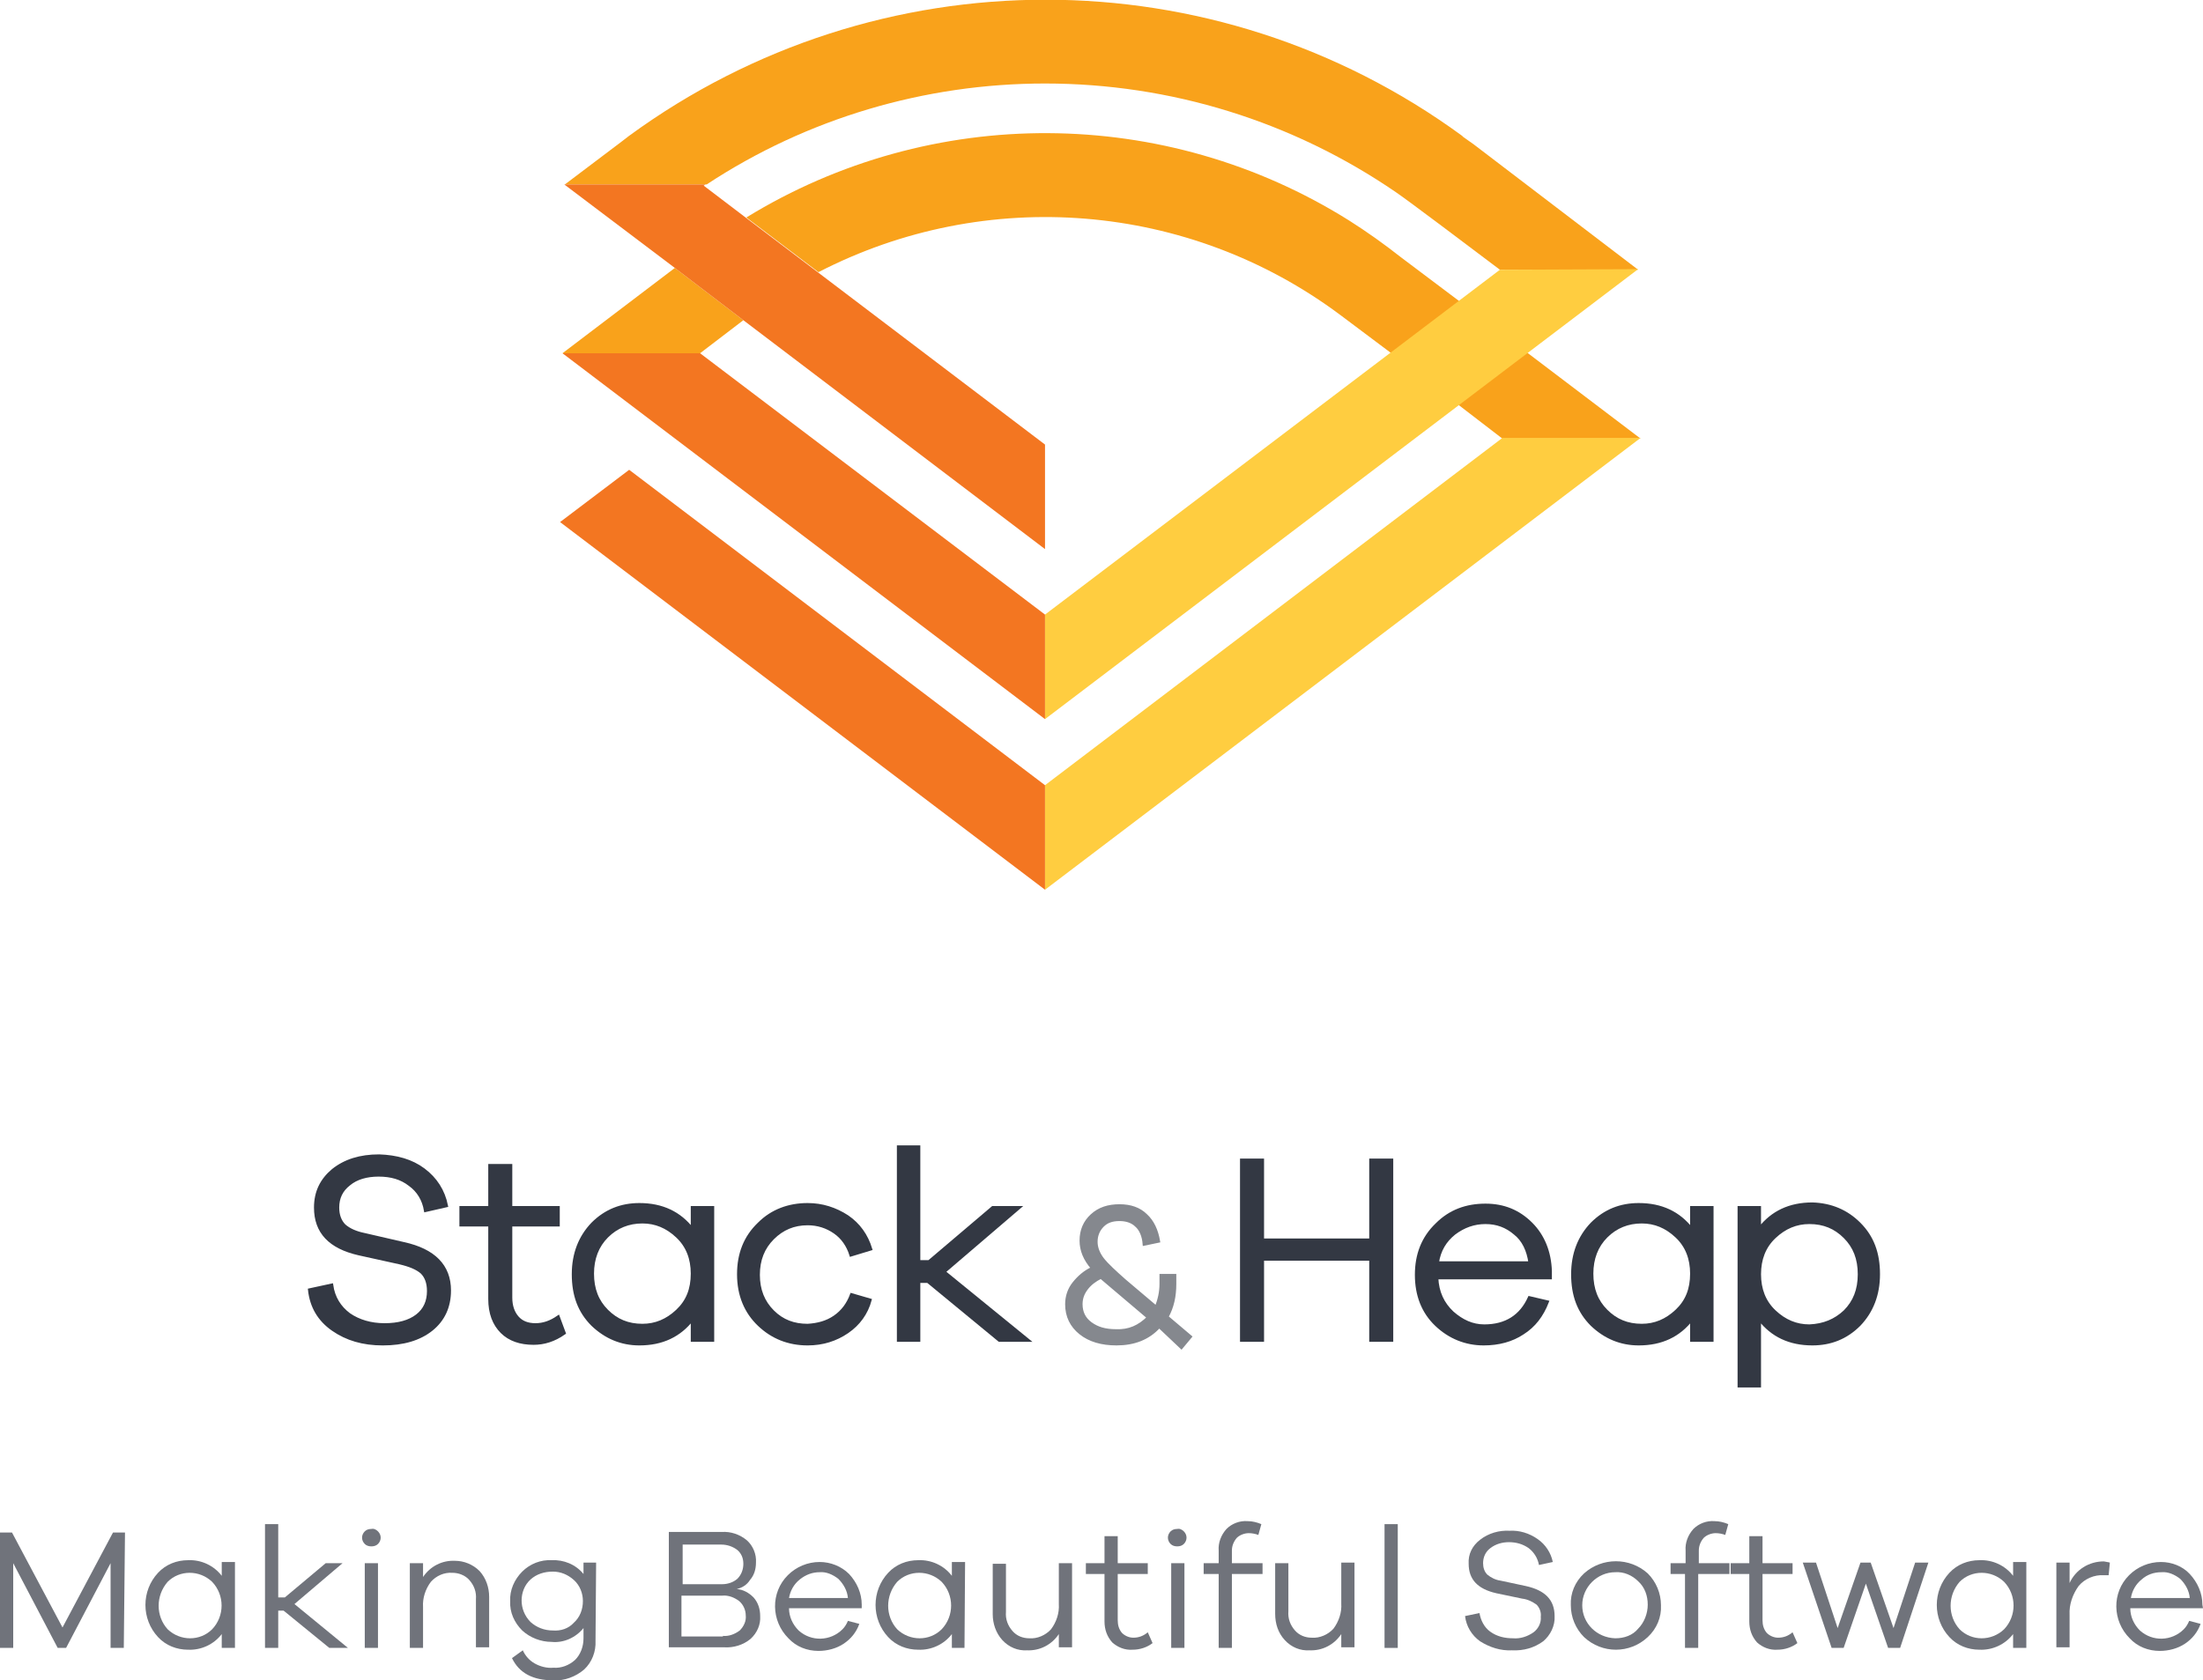 <?xml version="1.0" encoding="utf-8"?>
<!-- Generator: Adobe Illustrator 19.2.1, SVG Export Plug-In . SVG Version: 6.00 Build 0)  -->
<svg version="1.1" id="_x35_5e6b238-2f88-4f66-b155-9268929ece4f"
	 xmlns="http://www.w3.org/2000/svg" xmlns:xlink="http://www.w3.org/1999/xlink" x="0px" y="0px" viewBox="0 0 366.6 279.7"
	 style="enable-background:new 0 0 366.6 279.7;" xml:space="preserve">
<style type="text/css">
	.st0{fill:#F9A21B;}
	.st1{fill:#FFCD40;}
	.st2{fill:#F37621;}
	.st3{opacity:0.7;}
	.st4{fill:#333843;}
	.st5{fill:#333843;stroke:#333843;stroke-width:0.5;stroke-miterlimit:10;}
	.st6{opacity:0.6;}
</style>
<title>logo_vertical_stackandheap</title>
<path class="st0" d="M173.9,13.9c20.9,0,41.2,6.3,58.4,18.1c1.8,1.2,13.2,9.8,17.3,12.9h23L245.2,24l-1.7-1.2l0,0l-0.2-0.2
	c-41.3-30.2-97.3-30.2-138.6,0l-1.3,1l0,0L94,30.7h23.6C134.3,19.7,153.9,13.9,173.9,13.9z"/>
<path class="st0" d="M242.8,50.1l-9.7-7.3c-2.8-2.2-5.6-4.2-8.6-6.1c-30.6-19.2-69.5-19.4-100.3-0.5l12,9.1
	c27.9-14.4,61.6-11.7,86.8,7.1l8.4,6.3L250,73h23L242.8,50.1z"/>
<polygon class="st0" points="93.6,58.8 116.5,58.8 123.7,53.3 112.3,44.6 "/>
<polygon class="st1" points="249.6,44.9 249.6,44.9 173.9,102.3 173.9,119.7 272.6,44.8 "/>
<polygon class="st1" points="250,72.9 173.9,130.7 173.9,148.1 273,72.9 "/>
<path class="st2" d="M136.2,45.4l-12-9.1l-7.1-5.4l0.3-0.2H93.9l18.4,13.9l11.4,8.7l50.2,38.1V74L136.2,45.4z"/>
<polygon class="st2" points="93.6,58.8 173.9,119.7 173.9,102.3 116.5,58.8 "/>
<polygon class="st2" points="93.2,86.9 173.9,148.1 173.9,130.7 104.7,78.2 "/>
<g class="st3">
	<path class="st4" d="M20.6,274.3h-2.2v-14.1l-7.4,14.1H9.6l-7.4-14.1v14.1H0v-19.2h2l8.4,15.8l8.4-15.8h2L20.6,274.3L20.6,274.3z"
		/>
	<path class="st4" d="M39.1,274.3h-2.2V272c-1.3,1.7-3.4,2.7-5.6,2.6c-1.9,0-3.7-0.7-5-2.1c-2.8-3-2.8-7.7,0-10.7
		c1.3-1.4,3.1-2.1,5-2.1c2.2-0.1,4.3,0.9,5.6,2.6v-2.3h2.2V274.3L39.1,274.3z M35.3,271.2c2.1-2.2,2.1-5.7,0-7.9c-2.1-2-5.4-2-7.4,0
		c-2,2.3-2,5.7,0,7.9C30,273.2,33.3,273.2,35.3,271.2L35.3,271.2z"/>
	<path class="st4" d="M54.8,274.3l-7.6-6.2h-0.9v6.2h-2.2v-20.6h2.2v12.2h1.1l6.8-5.7H57l-8,6.8l8.9,7.3L54.8,274.3L54.8,274.3z"/>
	<path class="st4" d="M62.9,254.9c0.6,0.6,0.6,1.5,0,2.1c0,0,0,0,0,0c-0.3,0.3-0.7,0.4-1.1,0.4c-0.4,0-0.8-0.1-1.1-0.4
		c-0.6-0.6-0.6-1.5,0-2.1c0.3-0.3,0.7-0.4,1.1-0.4C62.2,254.4,62.6,254.6,62.9,254.9z M60.7,274.3v-14.1h2.2v14.1H60.7z"/>
	<path class="st4" d="M79.8,261.5c1.1,1.2,1.6,2.8,1.6,4.3v8.4h-2.2v-8c0.1-1.2-0.3-2.3-1.1-3.2c-0.7-0.8-1.8-1.2-2.8-1.2
		c-1.4-0.1-2.7,0.5-3.6,1.5c-0.9,1.2-1.4,2.7-1.3,4.2v6.8h-2.2v-14.1h2.2v2.3c1.2-1.8,3.2-2.8,5.3-2.7
		C77.2,259.8,78.7,260.4,79.8,261.5z"/>
	<path class="st4" d="M99.1,273.1c0.1,1.8-0.6,3.6-1.9,4.8c-1.4,1.2-3.3,1.9-5.1,1.8c-3.4,0-5.7-1.2-6.9-3.7l1.8-1.3
		c0.4,0.9,1.1,1.7,2,2.2c0.9,0.5,2,0.8,3.1,0.7c1.3,0.1,2.6-0.4,3.6-1.3c0.9-0.9,1.4-2.2,1.4-3.6v-1.7c-1.3,1.6-3.3,2.5-5.3,2.3
		c-1.8,0-3.6-0.7-4.9-1.9c-1.3-1.3-2.1-3-2-4.9c-0.1-1.8,0.7-3.6,2-4.9c1.3-1.3,3.1-2,4.9-1.9c2-0.1,4,0.7,5.3,2.3v-1.9h2.1
		L99.1,273.1z M95.5,270.1c1-0.9,1.5-2.2,1.5-3.6c0-1.3-0.5-2.6-1.5-3.5c-1-0.9-2.2-1.4-3.5-1.4c-1.4,0-2.7,0.4-3.7,1.3
		c-1,0.9-1.5,2.2-1.5,3.5c0,1.3,0.5,2.6,1.5,3.6c1,0.9,2.3,1.4,3.7,1.4C93.3,271.5,94.6,271.1,95.5,270.1L95.5,270.1z"/>
	<path class="st4" d="M122.6,264.5c1.1,0.1,2,0.6,2.8,1.4c0.8,0.9,1.1,2,1.1,3.1c0.1,1.4-0.5,2.8-1.6,3.8c-1.2,1-2.8,1.5-4.4,1.4
		h-9.2v-19.2h8.8c1.5-0.1,3,0.4,4.2,1.4c1,0.9,1.6,2.3,1.5,3.7c0,1.1-0.3,2.1-1,2.9C124.3,263.8,123.5,264.3,122.6,264.5
		L122.6,264.5L122.6,264.5z M113.6,263.7h6.5c1,0,1.9-0.3,2.6-0.9c0.7-0.7,1-1.6,1-2.5c0-0.9-0.3-1.7-1-2.3
		c-0.8-0.6-1.7-0.9-2.7-0.9h-6.4L113.6,263.7L113.6,263.7z M120.3,272.3c1,0.1,2-0.3,2.8-0.9c0.7-0.7,1.1-1.6,1-2.5
		c0-0.9-0.4-1.8-1.1-2.4c-0.8-0.6-1.8-1-2.8-0.9h-6.8v6.8H120.3L120.3,272.3z"/>
	<path class="st4" d="M143.4,267.7h-12.1c0,1.4,0.6,2.7,1.6,3.7c2.1,1.9,5.3,1.8,7.3-0.2c0.4-0.4,0.7-0.9,0.9-1.4l1.9,0.5
		c-0.5,1.4-1.4,2.5-2.6,3.3c-1.2,0.8-2.7,1.2-4.2,1.2c-1.9,0-3.7-0.7-5-2.1c-2.9-2.9-3-7.6-0.1-10.5c1.4-1.4,3.3-2.2,5.3-2.2
		c1.8,0,3.6,0.7,4.9,2c1.3,1.4,2.1,3.2,2.1,5.1L143.4,267.7L143.4,267.7z M133.1,262.9c-1,0.8-1.6,1.9-1.8,3.1h9.8
		c-0.1-1.2-0.7-2.3-1.6-3.2c-0.9-0.7-2-1.2-3.1-1.1C135.2,261.7,134.1,262.1,133.1,262.9L133.1,262.9z"/>
	<path class="st4" d="M160.5,274.3h-2.1V272c-1.3,1.7-3.4,2.7-5.6,2.6c-1.9,0-3.7-0.7-5-2.1c-2.8-3-2.8-7.7,0-10.7
		c1.3-1.4,3.1-2.1,5-2.1c2.2-0.1,4.3,0.9,5.6,2.6v-2.3h2.2L160.5,274.3L160.5,274.3z M156.7,271.2c2.1-2.2,2.1-5.7,0-7.9
		c-2.1-2-5.4-2-7.4,0c-2,2.3-2,5.7,0,7.9C151.4,273.2,154.7,273.2,156.7,271.2L156.7,271.2z"/>
	<path class="st4" d="M178.4,274.2h-2.2V272c-1.2,1.8-3.2,2.8-5.3,2.7c-1.5,0.1-3-0.5-4.1-1.7c-1.1-1.2-1.6-2.8-1.6-4.3v-8.4h2.2v8
		c-0.1,1.2,0.3,2.3,1.1,3.2c0.7,0.8,1.7,1.2,2.8,1.2c1.3,0.1,2.7-0.5,3.6-1.5c0.9-1.2,1.4-2.7,1.3-4.2v-6.8h2.2V274.2L178.4,274.2z"
		/>
	<path class="st4" d="M191.8,273.5c-0.9,0.7-2.1,1.1-3.3,1.1c-1.3,0.1-2.5-0.4-3.4-1.2c-0.9-1-1.3-2.2-1.3-3.5V262h-3.1v-1.8h3.1
		v-4.5h2.2v4.5h5v1.8h-5v7.7c0,0.8,0.2,1.5,0.7,2.1c0.5,0.5,1.2,0.8,1.9,0.8c0.9,0,1.7-0.3,2.4-0.9L191.8,273.5z"/>
	<path class="st4" d="M197,254.9c0.6,0.6,0.6,1.5,0,2.1c0,0,0,0,0,0c-0.3,0.3-0.7,0.4-1.1,0.4c-0.4,0-0.8-0.1-1.1-0.4
		c-0.6-0.6-0.6-1.5,0-2.1c0.3-0.3,0.7-0.4,1.1-0.4C196.3,254.4,196.7,254.6,197,254.9z M194.9,274.3v-14.1h2.2v14.1H194.9z"/>
	<path class="st4" d="M205,262v12.3h-2.2V262h-2.5v-1.8h2.5v-2.1c-0.1-1.3,0.4-2.6,1.3-3.6c0.9-0.9,2.2-1.4,3.5-1.3
		c0.8,0,1.6,0.2,2.3,0.5l-0.5,1.8c-0.5-0.2-1.1-0.3-1.6-0.3c-0.7,0-1.5,0.3-2,0.8c-0.5,0.6-0.8,1.3-0.8,2.1v2.1h5.1v1.8L205,262
		L205,262z"/>
	<path class="st4" d="M225.4,274.2h-2.2V272c-1.2,1.8-3.2,2.8-5.3,2.7c-1.5,0.1-3-0.5-4.1-1.7c-1.1-1.2-1.6-2.7-1.6-4.4v-8.4h2.2v8
		c-0.1,1.2,0.3,2.3,1.1,3.2c0.7,0.8,1.7,1.2,2.8,1.2c1.3,0.1,2.7-0.5,3.6-1.5c0.9-1.2,1.4-2.7,1.3-4.2v-6.8h2.2V274.2L225.4,274.2z"
		/>
	<path class="st4" d="M230.4,274.3v-20.6h2.2v20.6H230.4z"/>
	<path class="st4" d="M255.9,256.2c1.3,0.9,2.2,2.3,2.5,3.8l-2.3,0.5c-0.2-1.1-0.8-2.1-1.7-2.8c-1-0.7-2.1-1-3.3-1
		c-1.1,0-2.2,0.3-3.1,1c-0.8,0.6-1.2,1.5-1.2,2.5c0,0.7,0.2,1.4,0.7,1.9c0.6,0.5,1.4,0.9,2.2,1l4.2,0.9c3.2,0.7,4.8,2.3,4.8,5
		c0.1,1.6-0.7,3.2-1.9,4.2c-1.5,1.1-3.3,1.6-5.2,1.5c-1.9,0.1-3.7-0.5-5.3-1.5c-1.4-1-2.3-2.5-2.5-4.2l2.4-0.5
		c0.2,1.2,0.8,2.4,1.8,3.1c1.1,0.8,2.4,1.1,3.8,1.1c1.2,0.1,2.4-0.3,3.4-1c0.8-0.6,1.3-1.6,1.2-2.6c0.1-0.7-0.2-1.5-0.7-2
		c-0.7-0.5-1.5-0.9-2.4-1l-4.3-0.9c-3.1-0.7-4.6-2.3-4.6-4.9c-0.1-1.6,0.6-3,1.9-4c1.4-1.1,3.2-1.6,4.9-1.5
		C252.8,254.7,254.5,255.2,255.9,256.2z"/>
	<path class="st4" d="M274.2,261.9c1.4,1.4,2.2,3.3,2.2,5.3c0.1,2-0.7,3.9-2.2,5.3c-3,2.8-7.6,2.8-10.6,0c-1.4-1.4-2.2-3.3-2.2-5.3
		c-0.1-2,0.7-3.9,2.2-5.3C266.6,259.2,271.2,259.2,274.2,261.9z M272.6,271.1c1-1,1.6-2.5,1.6-4c0-1.5-0.5-2.9-1.6-3.9
		c-1-1-2.4-1.6-3.8-1.5c-3,0-5.5,2.5-5.5,5.5c0,3,2.4,5.4,5.5,5.5C270.3,272.7,271.7,272.2,272.6,271.1L272.6,271.1z"/>
	<path class="st4" d="M282.6,262v12.3h-2.2V262H278v-1.8h2.5v-2.1c-0.1-1.3,0.4-2.6,1.3-3.6c0.9-0.9,2.2-1.4,3.5-1.3
		c0.8,0,1.6,0.2,2.3,0.5l-0.5,1.8c-0.5-0.2-1.1-0.3-1.6-0.3c-0.7,0-1.5,0.3-2,0.8c-0.5,0.6-0.8,1.3-0.8,2.1v2.1h5.1v1.8L282.6,262
		L282.6,262z"/>
	<path class="st4" d="M299.1,273.5c-0.9,0.7-2.1,1.1-3.3,1.1c-1.3,0.1-2.5-0.4-3.4-1.2c-0.9-1-1.3-2.2-1.3-3.5V262h-3.1v-1.8h3.1
		v-4.5h2.2v4.5h5v1.8h-5v7.7c0,0.8,0.2,1.5,0.7,2.1c0.5,0.5,1.2,0.8,1.9,0.8c0.9,0,1.7-0.3,2.4-0.9L299.1,273.5z"/>
	<path class="st4" d="M316.2,274.3h-2l-3.7-10.7l-3.7,10.7h-2l-4.8-14.2h2.2l3.6,10.9l3.8-10.9h1.7l3.8,10.9l3.6-10.9h2.2
		L316.2,274.3z"/>
	<path class="st4" d="M337.2,274.3h-2.2V272c-1.3,1.7-3.4,2.7-5.6,2.6c-1.9,0-3.7-0.7-5-2.1c-2.8-3-2.8-7.7,0-10.7
		c1.3-1.4,3.1-2.1,5-2.1c2.2-0.1,4.3,0.9,5.6,2.6v-2.3h2.2L337.2,274.3L337.2,274.3z M333.5,271.2c2.1-2.2,2.1-5.7,0-7.9
		c-2.1-2-5.4-2-7.4,0c-2,2.3-2,5.7,0,7.9C328.1,273.2,331.4,273.2,333.5,271.2L333.5,271.2z"/>
	<path class="st4" d="M351.1,260.1l-0.2,2.1c-0.3,0-0.6,0-0.8,0c-1.6-0.1-3.2,0.6-4.2,1.8c-1,1.4-1.6,3.1-1.5,4.8v5.4h-2.2v-14.1
		h2.2v3.4c1-2.2,3.2-3.6,5.7-3.6C350.5,260,350.8,260,351.1,260.1z"/>
	<path class="st4" d="M366.6,267.7h-12.1c0,1.4,0.6,2.7,1.6,3.7c2.1,1.9,5.3,1.8,7.3-0.2c0.4-0.4,0.7-0.9,0.9-1.4l1.9,0.5
		c-0.5,1.4-1.4,2.5-2.6,3.3c-1.2,0.8-2.7,1.2-4.2,1.2c-1.9,0-3.7-0.7-5-2.1c-2.9-2.9-3-7.6-0.1-10.5c1.4-1.4,3.3-2.2,5.3-2.2
		c1.8,0,3.6,0.7,4.8,2c1.3,1.4,2.1,3.2,2.1,5.1L366.6,267.7L366.6,267.7z M356.4,262.9c-1,0.8-1.6,1.9-1.8,3.1h9.8
		c-0.1-1.2-0.7-2.3-1.6-3.2c-0.9-0.7-2-1.2-3.1-1.1C358.4,261.7,357.3,262.1,356.4,262.9z"/>
</g>
<g>
	<path class="st5" d="M70.5,194.7c2,1.5,3.3,3.5,3.8,6l-3.5,0.8c-0.3-1.8-1.2-3.3-2.6-4.3c-1.4-1.1-3.1-1.6-5.2-1.6
		c-2,0-3.7,0.5-4.9,1.5c-1.3,1-1.9,2.3-1.9,3.9c0,1.3,0.4,2.3,1.1,3c0.8,0.7,1.9,1.2,3.4,1.5l6.5,1.5c5,1.1,7.6,3.7,7.6,7.8
		c0,2.7-1,4.9-3,6.5c-2,1.6-4.7,2.4-8.1,2.4c-3.3,0-6-0.8-8.3-2.4c-2.3-1.6-3.6-3.8-3.9-6.6l3.7-0.8c0.3,2.1,1.3,3.7,2.9,4.9
		c1.6,1.1,3.6,1.7,5.9,1.7c2.3,0,4.1-0.5,5.4-1.5c1.3-1,1.9-2.4,1.9-4.1c0-1.4-0.4-2.4-1.1-3.1c-0.8-0.7-2-1.2-3.7-1.6l-6.8-1.5
		c-4.8-1.1-7.2-3.6-7.2-7.7c0-2.6,1-4.6,2.9-6.2c2-1.6,4.5-2.4,7.7-2.4C66,192.5,68.5,193.2,70.5,194.7z"/>
	<path class="st5" d="M93.9,221.9c-1.7,1.2-3.4,1.7-5.1,1.7c-2.2,0-4-0.6-5.3-1.9c-1.3-1.3-2-3.1-2-5.5v-12.3h-4.8V201h4.8v-7H85v7
		h7.9v2.9H85V216c0,1.4,0.4,2.5,1.1,3.3c0.7,0.8,1.7,1.2,3,1.2s2.5-0.4,3.8-1.3L93.9,221.9z"/>
	<path class="st5" d="M118.6,223.1h-3.4v-3.5c-2.1,2.7-5,4.1-8.8,4.1c-3,0-5.6-1.1-7.8-3.2c-2.2-2.2-3.2-4.9-3.2-8.4
		c0-3.4,1.1-6.2,3.2-8.4c2.2-2.2,4.8-3.2,7.8-3.2c3.8,0,6.7,1.4,8.8,4.1V201h3.4V223.1z M112.7,218.2c1.7-1.6,2.5-3.6,2.5-6.2
		c0-2.5-0.8-4.6-2.5-6.2s-3.6-2.4-5.8-2.4c-2.3,0-4.3,0.8-5.9,2.4c-1.6,1.6-2.4,3.7-2.4,6.2c0,2.6,0.8,4.6,2.4,6.2
		c1.6,1.6,3.5,2.4,5.9,2.4C109.1,220.6,111,219.8,112.7,218.2z"/>
	<path class="st5" d="M138.9,219.2c1.3-0.9,2.2-2.1,2.8-3.7l3.1,0.9c-0.6,2.2-1.9,4-3.8,5.3c-1.9,1.3-4.1,2-6.6,2
		c-3.2,0-5.9-1.1-8.1-3.2c-2.2-2.1-3.4-4.9-3.4-8.4c0-3.4,1.1-6.2,3.4-8.4c2.2-2.2,5-3.2,8.1-3.2c2.4,0,4.6,0.7,6.6,2
		c1.9,1.3,3.2,3.1,3.9,5.4l-3.3,1c-0.5-1.6-1.4-2.9-2.7-3.8c-1.3-0.9-2.8-1.4-4.5-1.4c-2.3,0-4.2,0.8-5.8,2.4
		c-1.6,1.6-2.4,3.6-2.4,6.1c0,2.5,0.8,4.5,2.4,6.1c1.6,1.6,3.5,2.3,5.8,2.3C136.1,220.5,137.6,220.1,138.9,219.2z"/>
	<path class="st5" d="M166.3,223.1l-11.9-9.8h-1.5v9.8h-3.4v-32.2h3.4V210h1.7l10.6-9h4.4l-12.5,10.7l14,11.4H166.3z"/>
</g>
<g class="st6">
	<path class="st5" d="M192.9,220.8c-1.8,2-4.2,2.9-7.1,2.9c-2.5,0-4.5-0.6-6-1.8c-1.5-1.2-2.3-2.8-2.3-4.8c0-1.3,0.4-2.5,1.2-3.5
		c0.8-1,1.8-1.9,3.1-2.5c-1.3-1.5-1.9-3-1.9-4.6c0-1.7,0.6-3.1,1.8-4.2c1.2-1.1,2.7-1.6,4.6-1.6c1.8,0,3.3,0.5,4.4,1.6
		c1.1,1,1.8,2.5,2.1,4.3l-2.4,0.5c-0.1-1.4-0.6-2.5-1.3-3.1c-0.7-0.7-1.7-1-2.8-1c-1.2,0-2.1,0.3-2.8,1c-0.7,0.7-1.1,1.6-1.1,2.7
		c0,1,0.4,2,1.1,2.9c0.7,0.9,2,2.1,3.7,3.6l5.2,4.4c0.5-1.2,0.8-2.5,0.8-3.9v-1.4h2.3v1.4c0,2.1-0.4,3.9-1.3,5.5l3.9,3.3l-1.5,1.8
		L192.9,220.8z M191.1,219.3l-5.9-5l-2-1.7c-1,0.5-1.8,1.1-2.4,1.9c-0.6,0.8-0.9,1.6-0.9,2.6c0,1.3,0.5,2.4,1.6,3.2
		c1.1,0.8,2.4,1.2,4.2,1.2C187.9,221.6,189.6,220.8,191.1,219.3z"/>
</g>
<g>
	<path class="st5" d="M231.6,223.1h-3.5v-13.5h-18v13.5h-3.5v-30h3.5v13.3h18v-13.3h3.5V223.1z"/>
	<path class="st5" d="M258,212.7h-18.9c0.1,2.4,1,4.3,2.6,5.8c1.6,1.4,3.3,2.2,5.3,2.2c3.6,0,6.1-1.6,7.5-4.7l3,0.7
		c-0.9,2.3-2.2,4-4.1,5.2c-1.8,1.2-4,1.8-6.5,1.8c-3,0-5.7-1.1-7.9-3.2c-2.2-2.1-3.3-4.9-3.3-8.3c0-3.4,1.1-6.2,3.4-8.4
		c2.2-2.2,4.9-3.2,8.1-3.2c3,0,5.5,1,7.6,3.1c2,2,3.1,4.7,3.2,7.9V212.7z M242,205.3c-1.5,1.2-2.5,2.8-2.8,4.9h15.4
		c-0.3-2.1-1.1-3.8-2.5-4.9c-1.4-1.2-3-1.8-4.9-1.8C245.3,203.5,243.6,204.1,242,205.3z"/>
	<path class="st5" d="M284.9,223.1h-3.4v-3.5c-2.1,2.7-5,4.1-8.8,4.1c-3,0-5.6-1.1-7.8-3.2c-2.2-2.2-3.2-4.9-3.2-8.4
		c0-3.4,1.1-6.2,3.2-8.4c2.2-2.2,4.8-3.2,7.8-3.2c3.8,0,6.7,1.4,8.8,4.1V201h3.4V223.1z M279,218.2c1.7-1.6,2.5-3.6,2.5-6.2
		c0-2.5-0.8-4.6-2.5-6.2c-1.7-1.6-3.6-2.4-5.8-2.4c-2.3,0-4.3,0.8-5.9,2.4c-1.6,1.6-2.4,3.7-2.4,6.2c0,2.6,0.8,4.6,2.4,6.2
		c1.6,1.6,3.5,2.4,5.9,2.4C275.4,220.6,277.3,219.8,279,218.2z"/>
	<path class="st5" d="M309.4,203.7c2.2,2.2,3.2,4.9,3.2,8.4c0,3.4-1.1,6.2-3.2,8.4c-2.2,2.2-4.8,3.2-7.8,3.2c-3.8,0-6.7-1.4-8.8-4.1
		v11.1h-3.4V201h3.4v3.5c2.1-2.7,5-4.1,8.8-4.1C304.7,200.5,307.3,201.6,309.4,203.7z M307,218.3c1.6-1.6,2.4-3.6,2.4-6.2
		c0-2.6-0.8-4.6-2.4-6.2c-1.6-1.6-3.5-2.4-5.9-2.4c-2.2,0-4.1,0.8-5.8,2.4c-1.7,1.6-2.5,3.7-2.5,6.2c0,2.5,0.8,4.6,2.5,6.2
		c1.7,1.6,3.6,2.4,5.8,2.4C303.5,220.6,305.4,219.8,307,218.3z"/>
</g>
</svg>

